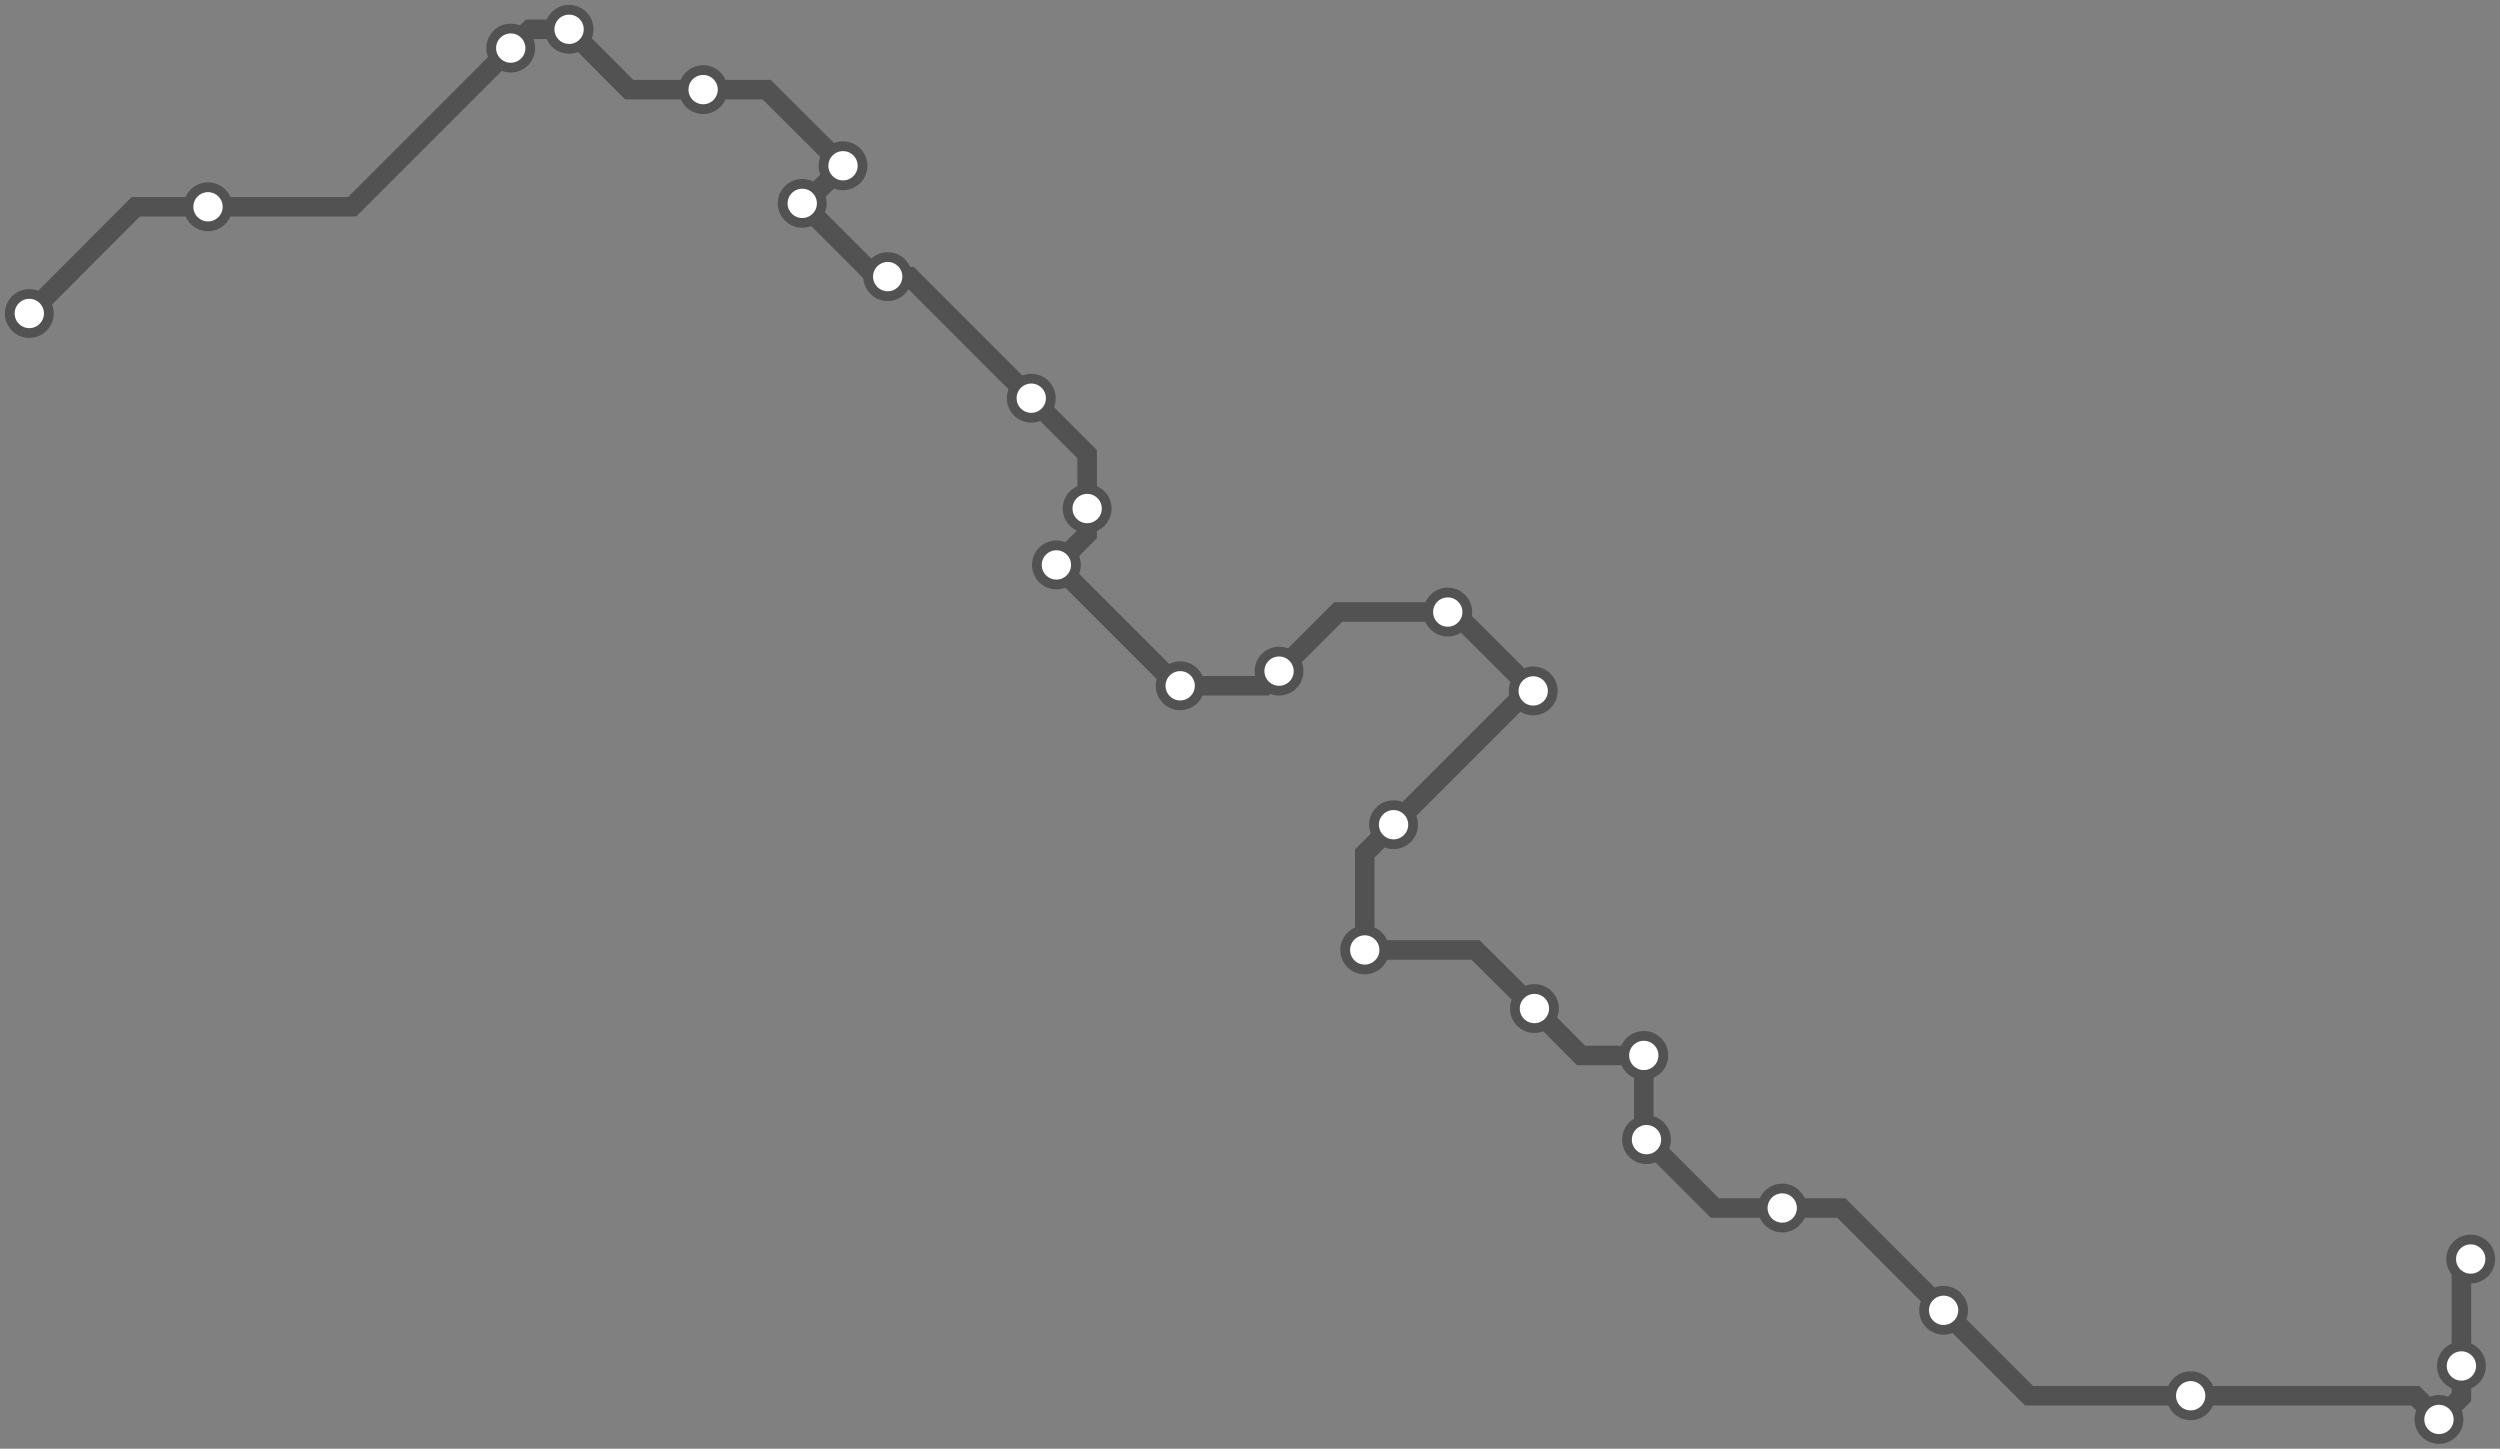 <svg width="1024.0" height="593.4" xmlns="http://www.w3.org/2000/svg">
<rect width="100%" height="100%" fill="#808080" stroke="none"/>
<path d="M1012.0 515.7 L1008.2 519.5 L1008.2 559.5 L1008.2 572.2 L999.0 581.4 L989.3 571.7 L897.3 571.7 L831.1 571.7 L796.1 536.7 L754.2 494.8 L730.0 494.8 L702.4 494.8 L674.4 466.8 L673.3 465.6 L673.3 432.3 L647.6 432.3 L628.5 413.1 L604.4 389.1 L559.0 389.1 L559.0 349.6 L570.8 337.8 L625.6 283.0 L628.0 283.0 L595.6 250.7 L593.0 250.7 L548.1 250.7 L523.9 274.9 L517.9 280.9 L483.4 280.9 L482.2 280.9 L432.7 231.4 L445.3 218.8 L445.3 208.3 L445.3 186.0 L422.4 163.1 L372.6 113.3 L363.6 113.3 L358.6 113.3 L328.6 83.3 L329.8 83.3 L345.3 67.9 L314.0 36.7 L288.0 36.7 L257.7 36.7 L233.1 12.0 L217.0 12.0 L209.2 19.7 L144.2 84.7 L85.2 84.7 L55.6 84.7 L12.0 128.4 " />
<circle cx="1012.0" cy="515.7" r="8" />
<circle cx="1008.2" cy="559.5" r="8" />
<circle cx="999.0" cy="581.4" r="8" />
<circle cx="897.3" cy="571.7" r="8" />
<circle cx="796.1" cy="536.7" r="8" />
<circle cx="730.0" cy="494.8" r="8" />
<circle cx="674.4" cy="466.8" r="8" />
<circle cx="673.3" cy="432.3" r="8" />
<circle cx="628.5" cy="413.1" r="8" />
<circle cx="559.0" cy="389.1" r="8" />
<circle cx="570.8" cy="337.8" r="8" />
<circle cx="628.0" cy="283.0" r="8" />
<circle cx="593.0" cy="250.7" r="8" />
<circle cx="523.9" cy="274.9" r="8" />
<circle cx="483.4" cy="280.9" r="8" />
<circle cx="432.7" cy="231.4" r="8" />
<circle cx="445.3" cy="208.3" r="8" />
<circle cx="422.4" cy="163.1" r="8" />
<circle cx="363.6" cy="113.3" r="8" />
<circle cx="328.6" cy="83.3" r="8" />
<circle cx="345.3" cy="67.9" r="8" />
<circle cx="288.0" cy="36.7" r="8" />
<circle cx="233.1" cy="12.0" r="8" />
<circle cx="209.2" cy="19.7" r="8" />
<circle cx="85.2" cy="84.7" r="8" />
<circle cx="12.0" cy="128.4" r="8" />
<style>
circle {
fill: white;
stroke: #525252;
stroke-width: 4;
}
path {
fill: none;
stroke: #525252;
stroke-width: 8;
}</style>
</svg>